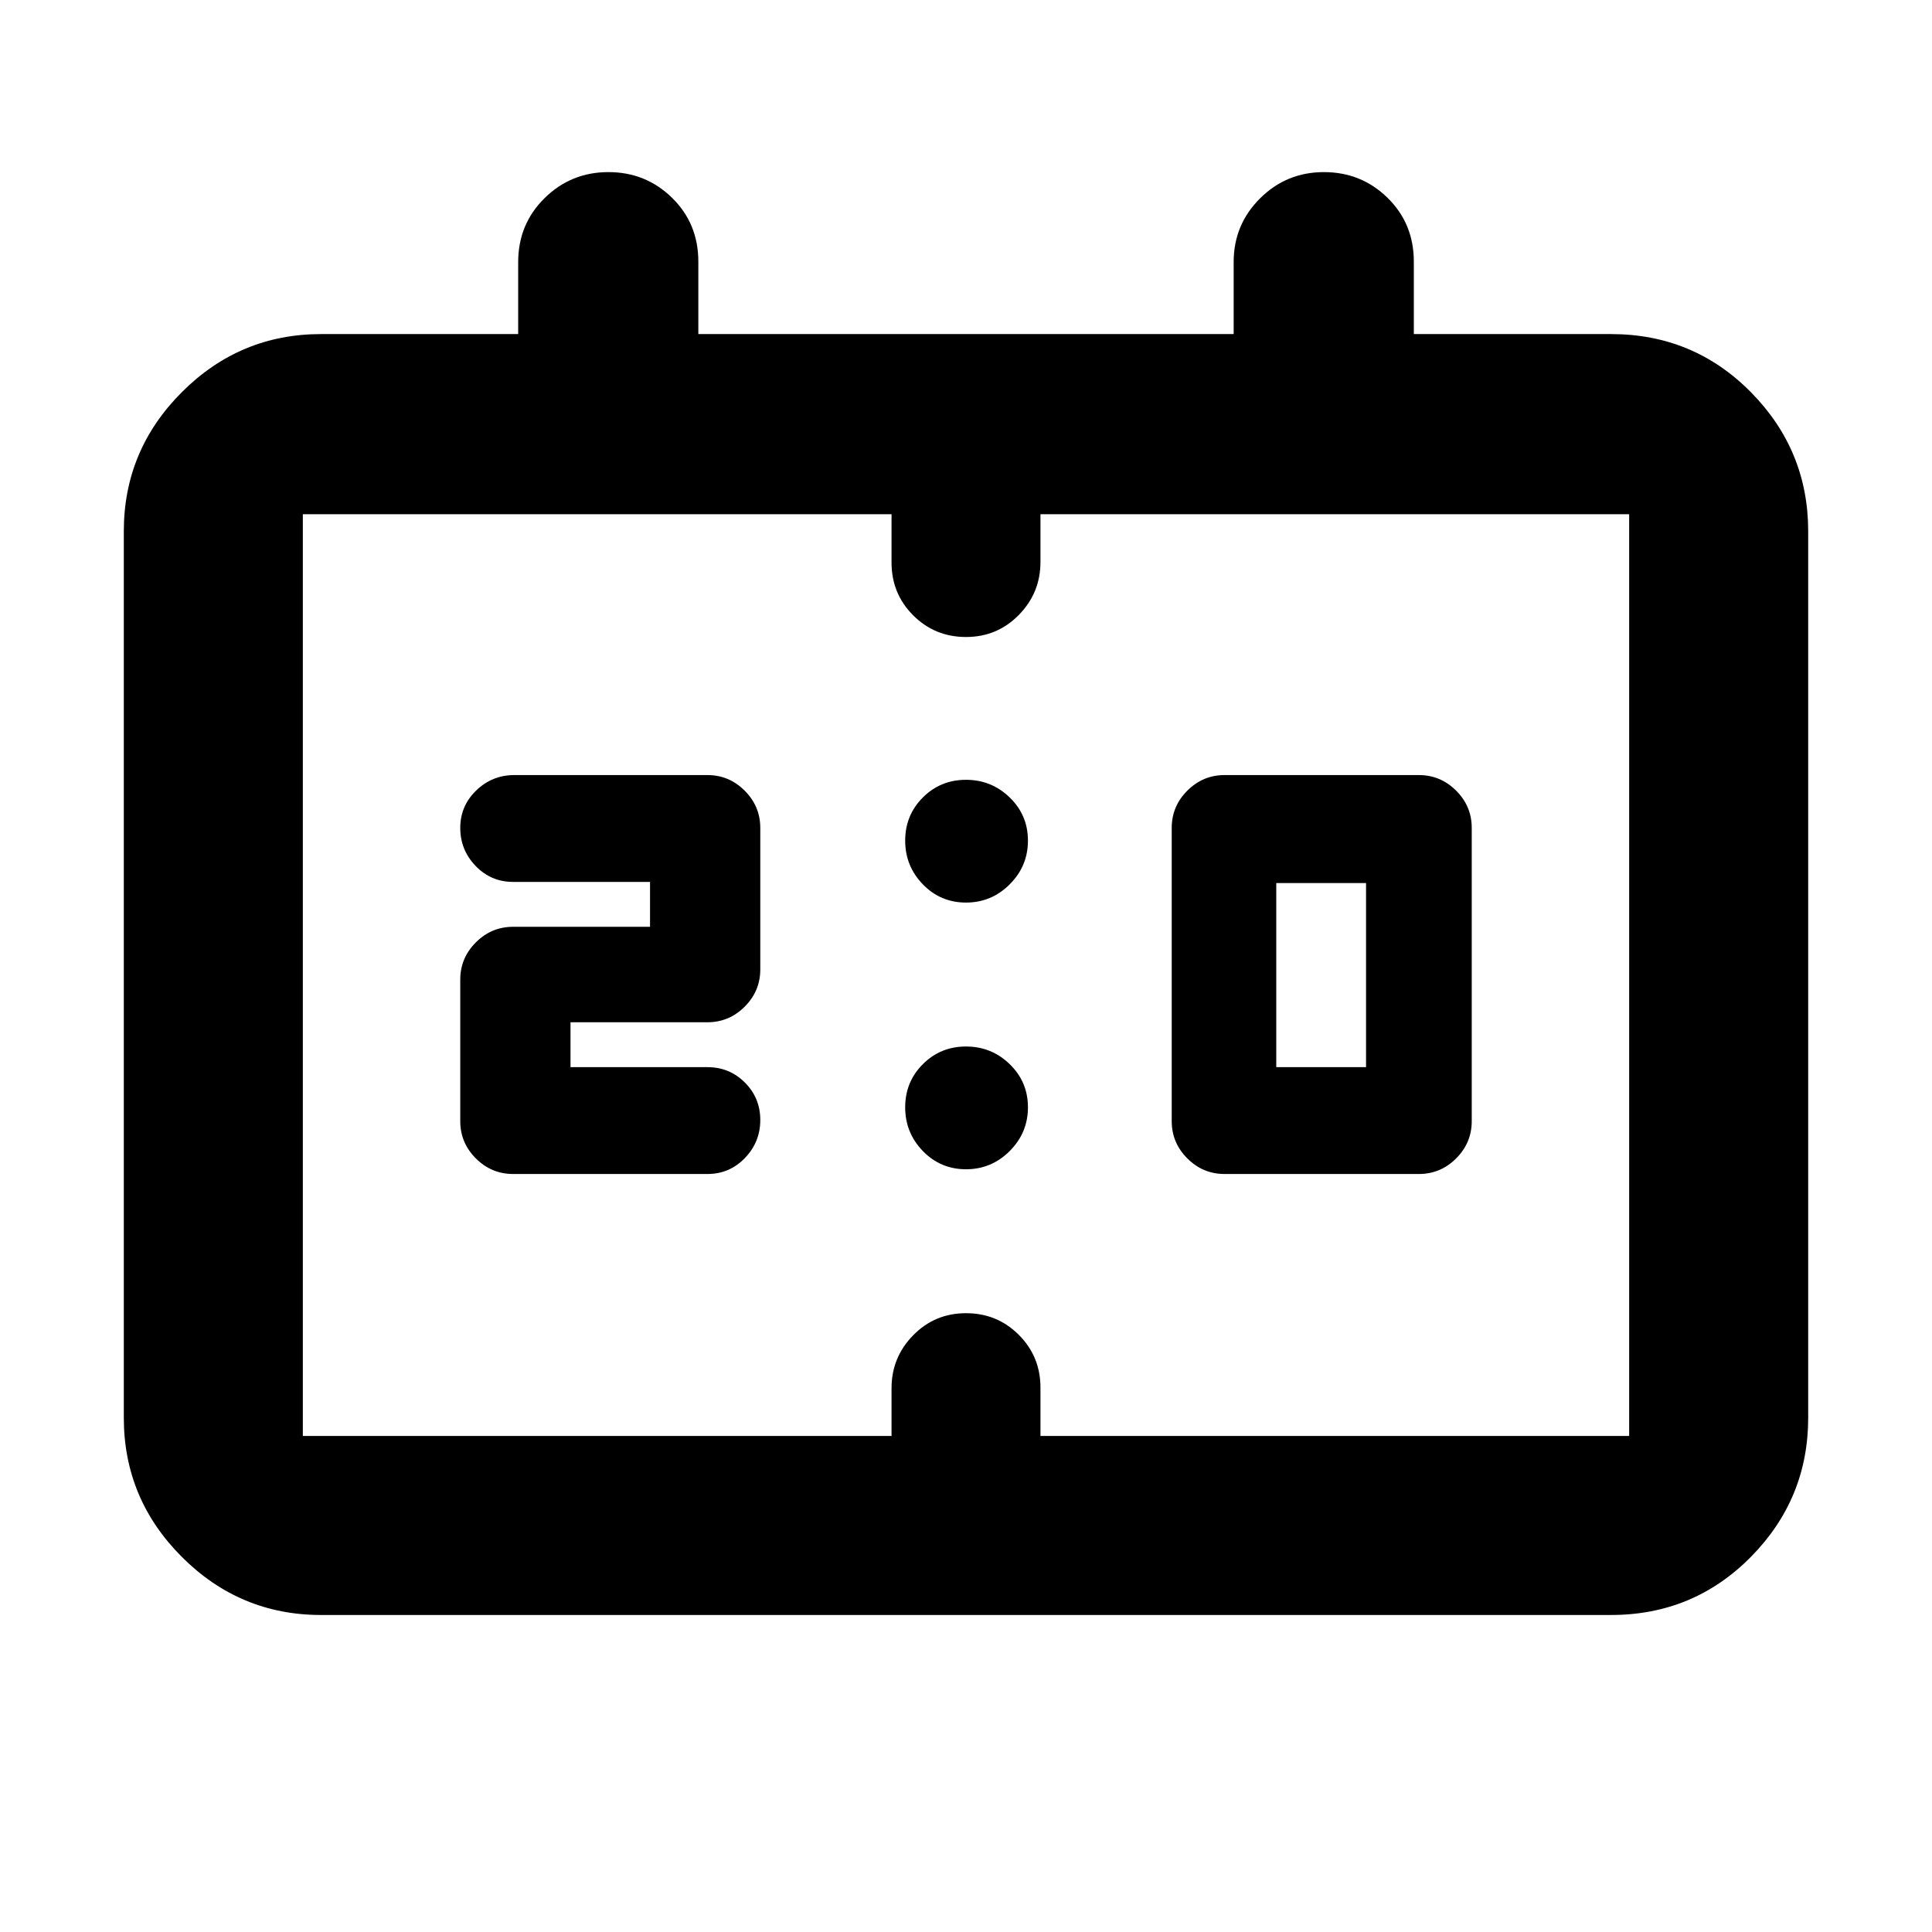 <svg xmlns="http://www.w3.org/2000/svg" height="20" viewBox="0 -960 960 960" width="20"><path d="M608.48-376.65q-10.77 0-18.51-7.75-7.75-7.75-7.75-18.51v-145.7q0-10.76 7.75-18.51 7.74-7.75 18.51-7.75h96.56q10.77 0 18.52 7.75 7.74 7.75 7.74 18.51v145.7q0 10.76-7.74 18.51-7.75 7.75-18.52 7.75h-96.56Zm25.69-53.09h44.61v-91.48h-44.61v91.48Zm-350.69 0h68.04q10.97 0 18.61 7.65 7.65 7.65 7.65 18.61 0 10.97-7.65 18.9-7.64 7.93-18.61 7.93h-96.56q-10.77 0-18.52-7.75-7.74-7.75-7.74-18.51v-70.31q0-10.76 7.74-18.51 7.75-7.75 18.52-7.75H323v-22.3h-68.04q-10.97 0-18.62-7.93-7.64-7.93-7.64-18.9 0-10.96 7.93-18.61 7.93-7.65 18.89-7.65h96q10.77 0 18.51 7.75 7.75 7.75 7.75 18.51v70.31q0 10.76-7.75 18.51-7.74 7.75-18.51 7.75h-68.04v22.3ZM159.52-157.52q-40.3 0-69.15-28.85-28.85-28.85-28.85-69.15V-696q0-40.3 28.85-69.15Q119.22-794 159.52-794h97.96v-35.79q0-18.81 13.11-31.75 13.12-12.94 31.72-12.94t31.65 12.79Q347-848.9 347-830v36h266v-35.79q0-18.6 13.12-31.65 13.11-13.04 31.71-13.04 18.61 0 31.65 12.79T702.52-830v36h97.96q41 0 69.5 28.85t28.5 69.15v440.48q0 40.3-28.5 69.15-28.5 28.85-69.5 28.85H159.52Zm-9.04-88.96H443v-23.72q0-15.36 10.76-26.32 10.75-10.96 26.24-10.96 15.49 0 26.24 10.76Q517-285.96 517-270.48v24h292.52v-458H517v23.72q0 15.37-10.76 26.33-10.75 10.95-26.24 10.95-15.49 0-26.24-10.75Q443-664.99 443-680.48v-24H150.48v458Zm0 0v-458 458ZM480-511.52q-12.66 0-21.44-9.06-8.78-9.06-8.78-21.72 0-12.67 8.78-21.44 8.78-8.78 21.44-8.78 12.66 0 21.72 8.78 9.06 8.77 9.06 21.44 0 12.66-9.06 21.72-9.06 9.06-21.72 9.06ZM480-379q-12.66 0-21.44-9.06-8.78-9.06-8.78-21.72 0-12.66 8.78-21.44Q467.34-440 480-440q12.66 0 21.72 8.78 9.06 8.78 9.06 21.44 0 12.66-9.06 21.72Q492.66-379 480-379Z"/></svg>